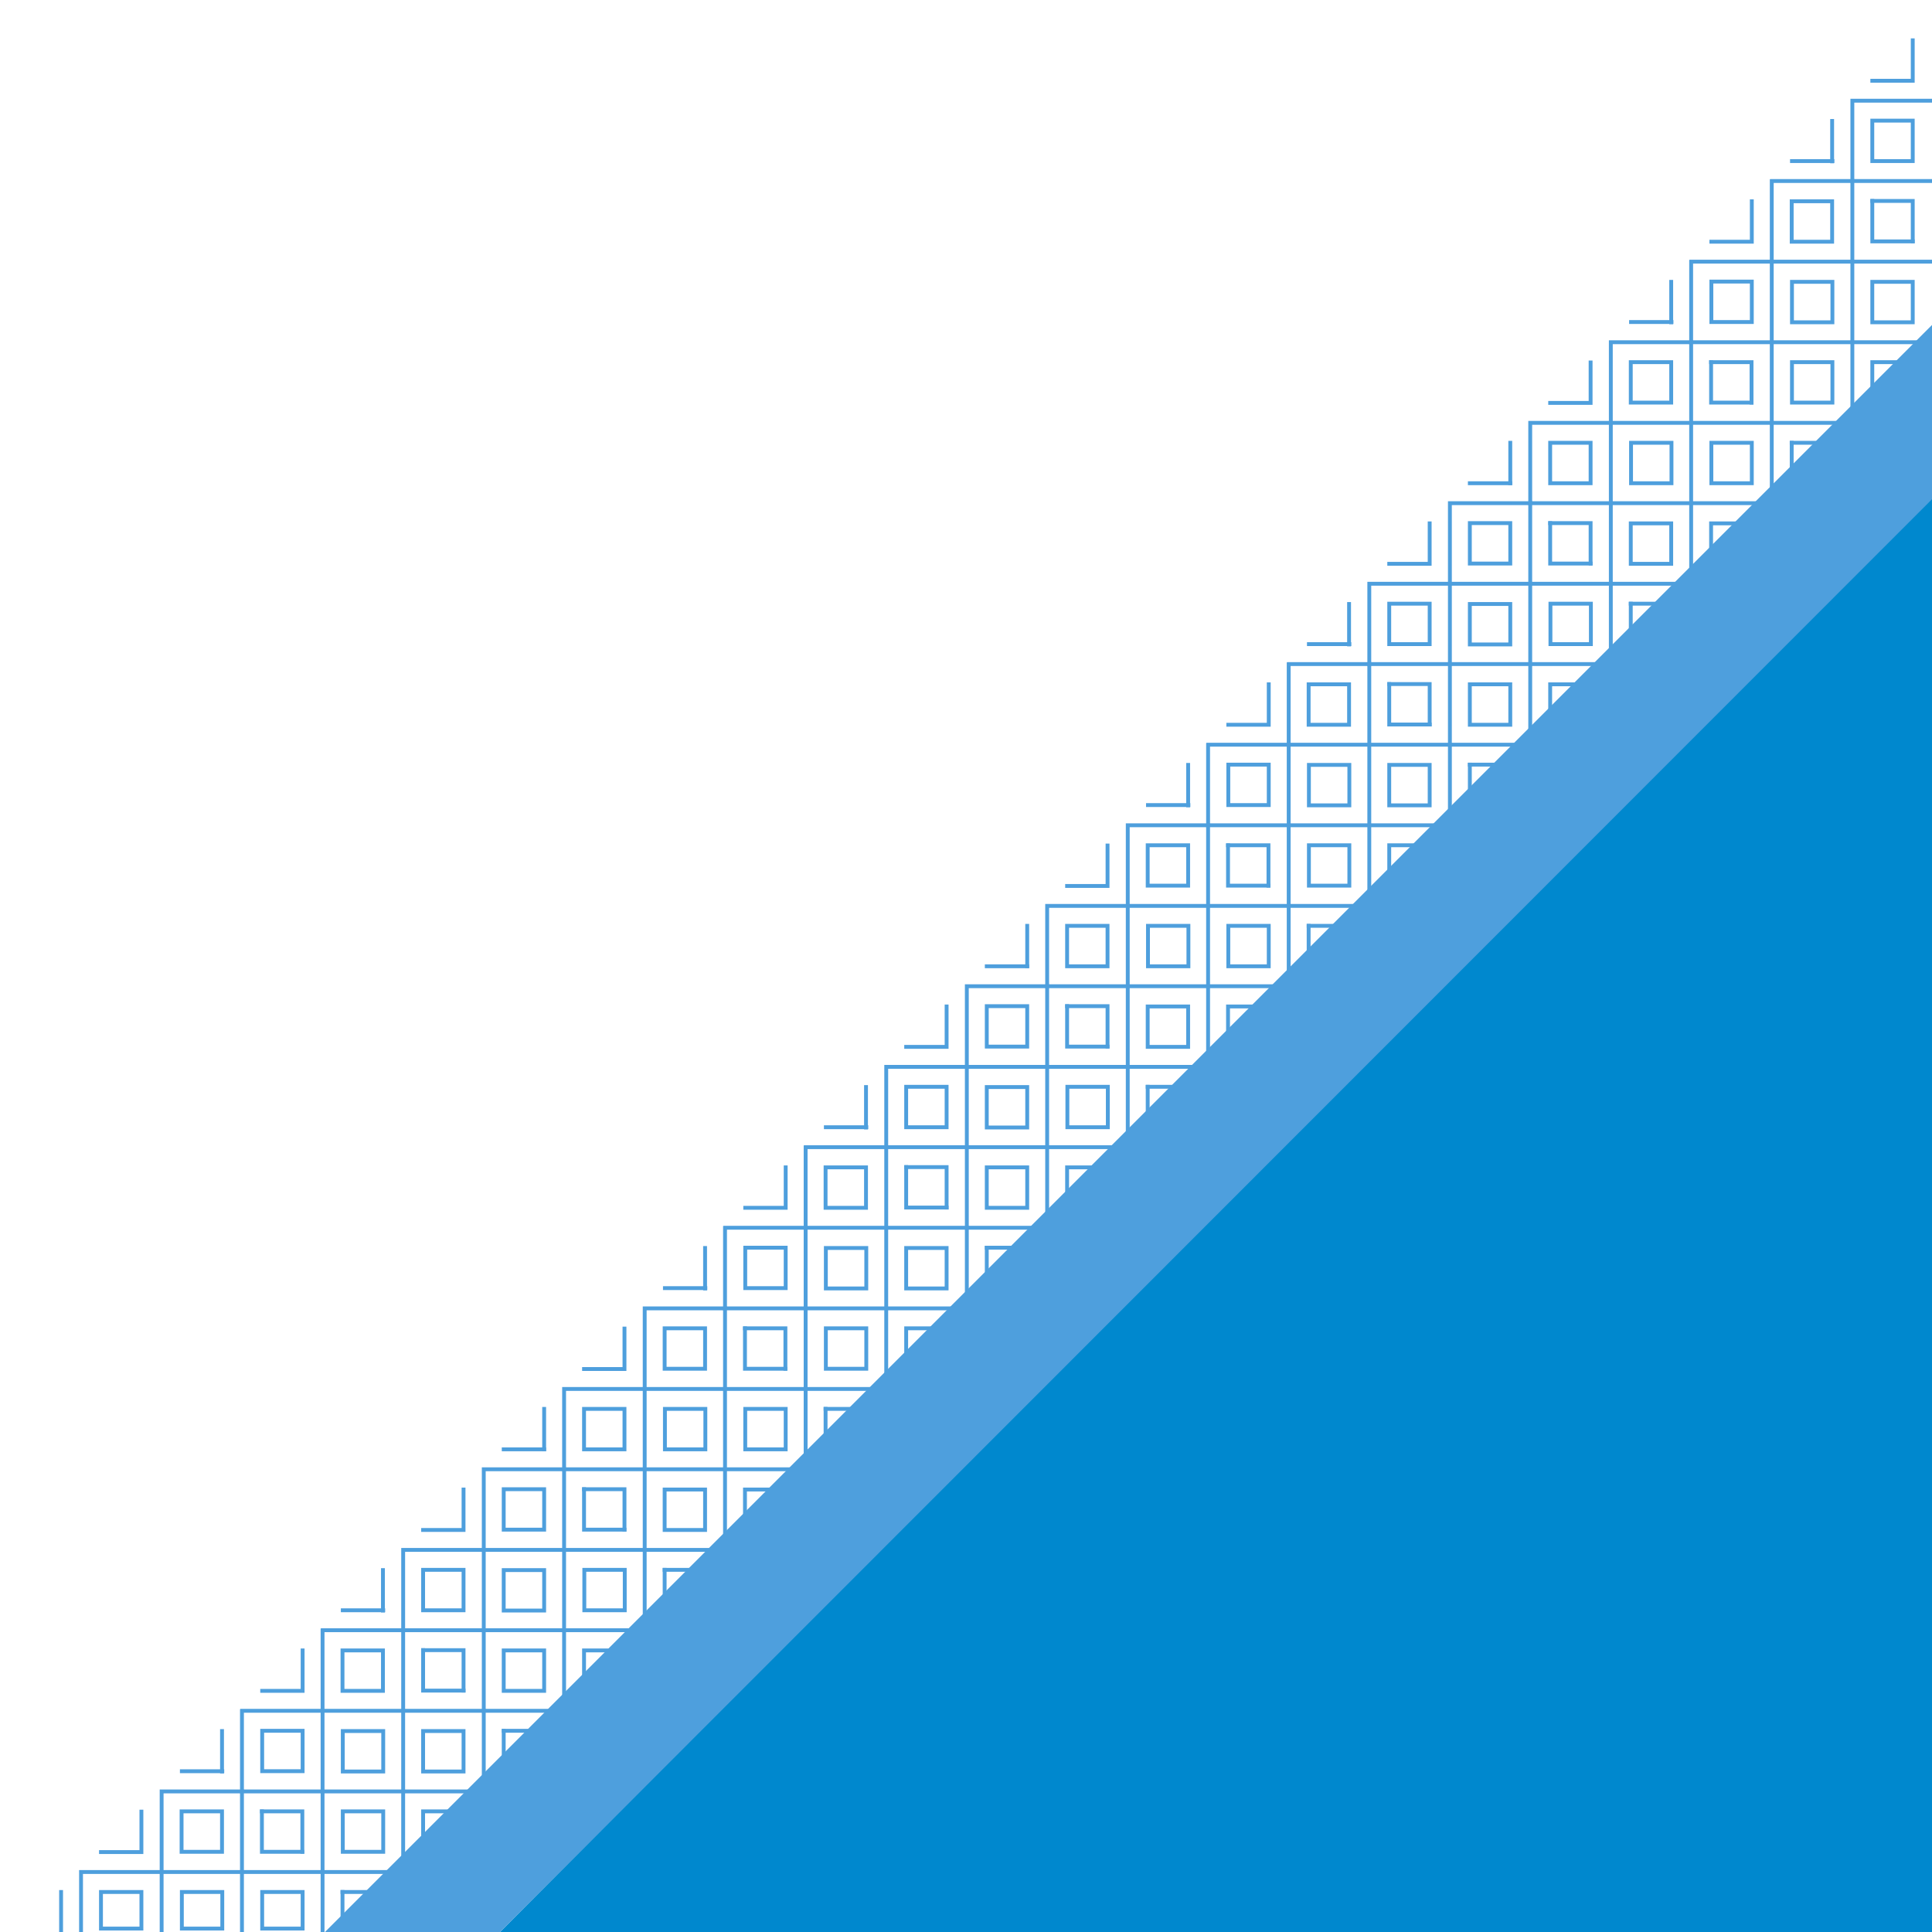 <?xml version="1.0" encoding="utf-8"?>
<!-- Generator: Adobe Illustrator 17.1.0, SVG Export Plug-In . SVG Version: 6.00 Build 0)  -->
<!DOCTYPE svg PUBLIC "-//W3C//DTD SVG 1.1//EN" "http://www.w3.org/Graphics/SVG/1.1/DTD/svg11.dtd">
<svg version="1.1" id="svg8021" xmlns="http://www.w3.org/2000/svg" xmlns:xlink="http://www.w3.org/1999/xlink" x="0px" y="0px"
	 viewBox="0 0 500 500" enable-background="new 0 0 500 500" xml:space="preserve">
<path id="path4380" fill="#0088CE" d="M129.4,500H500V127.7L129.4,500z"/>
<path id="path4384" fill="#4E9FDD" d="M84.1,500h45.3L500,129.2V84.1L84.1,500z"/>
<g transform="translate(-200 1200)">
	<g transform="rotate(-45)">
		<path fill="none" stroke="#4E9FDD" stroke-linecap="square" stroke-miterlimit="10" d="M684.3-349.7l-7.4,7.4l-7.4-7.4
			 M706.4-312.9l-7.4-7.4l7.4-7.4 M706.4-305.5l-11,11 M706.4-335l-14.7-14.7 M651.2-338.7l11-11 M699.1-349.7l7.4,7.4 M706.4-298.2
			l-6.7,6.7 M654.9-349.7l-7.4,7.4 M677-327.6l-6.7,6.7l7.4,7.4l6.7-6.7L677-327.6z M691.7-312.9l-6.7,6.7l7.4,7.4l6.7-6.7
			L691.7-312.9z M691.7-342.4l-7.4,7.4l7.4,7.4l7.4-7.4L691.7-342.4z M662.2-342.4l-6.7,6.7l7.4,7.4l6.7-6.7L662.2-342.4z
			 M691.7-349.7L666-324 M706.4-335l-25.7,25.7 M662.2-349.7l44.2,44.2"/>
		<path fill="none" stroke="#4E9FDD" stroke-linecap="square" stroke-miterlimit="10" d="M743.3-290.8l-7.4-7.4l-7.4,7.4
			 M743.3-349.7l-7.4,7.4l-7.4-7.4 M765.4-312.9l-7.4-7.4l7.4-7.4 M765.4-305.5l-14.7,14.7 M765.4-335l-14.7-14.7 M706.4-335
			l14.7-14.7 M706.4-305.5l14.7,14.7 M758-349.7l7.4,7.4 M765.4-298.2l-7.4,7.4 M713.8-349.7l-7.4,7.4 M706.4-298.2l7.4,7.4
			 M706.4-312.9l7.4-7.4l-7.4-7.4 M735.9-327.6l-7.4,7.4l7.4,7.4l7.4-7.4L735.9-327.6z M750.6-312.9l-7.4,7.4l7.4,7.4l7.4-7.4
			L750.6-312.9z M721.2-312.9l-7.4,7.4l7.4,7.4l7.4-7.4L721.2-312.9z M750.6-342.4l-7.4,7.4l7.4,7.4l7.4-7.4L750.6-342.4z
			 M721.2-342.4l-7.4,7.4l7.4,7.4l7.4-7.4L721.2-342.4z M750.6-349.7l-44.2,44.2 M765.4-335l-44.2,44.2 M721.2-349.7l44.2,44.2
			 M706.4-335l44.2,44.2"/>
		<path fill="none" stroke="#4E9FDD" stroke-linecap="square" stroke-miterlimit="10" d="M802.2-290.8l-7.4-7.4l-7.4,7.4
			 M802.2-349.7l-7.4,7.4l-7.4-7.4 M824.3-312.9l-7.4-7.4l7.4-7.4 M824.3-305.5l-14.7,14.7 M824.3-335l-14.7-14.7 M765.4-335
			l14.7-14.7 M765.4-305.5l14.7,14.7 M816.9-349.7l7.4,7.4 M824.3-298.2l-7.4,7.4 M772.7-349.7l-7.4,7.4 M765.4-298.2l7.4,7.4
			 M765.4-312.9l7.4-7.4l-7.4-7.4 M794.8-327.6l-7.4,7.4l7.4,7.4l7.4-7.4L794.8-327.6z M809.6-312.9l-7.4,7.4l7.4,7.4l7.4-7.4
			L809.6-312.9z M780.1-312.9l-7.4,7.4l7.4,7.4l7.4-7.4L780.1-312.9z M809.6-342.4l-7.4,7.4l7.4,7.4l7.4-7.4L809.6-342.4z
			 M780.1-342.4l-7.4,7.4l7.4,7.4l7.4-7.4L780.1-342.4z M809.6-349.7l-44.2,44.2 M824.3-335l-44.2,44.2 M780.1-349.7l44.2,44.2
			 M765.4-335l44.2,44.2"/>
		<path fill="none" stroke="#4E9FDD" stroke-linecap="square" stroke-miterlimit="10" d="M861.1-290.8l-7.4-7.4l-7.4,7.4
			 M861.1-349.7l-7.4,7.4l-7.4-7.4 M883.2-312.9l-7.4-7.4l7.4-7.4 M883.2-305.5l-14.7,14.7 M883.2-335l-14.7-14.7 M824.3-335
			l14.7-14.7 M824.3-305.5l14.7,14.7 M875.9-349.7l7.4,7.4 M883.2-298.2l-7.4,7.4 M831.7-349.7l-7.4,7.4 M824.3-298.2l7.4,7.4
			 M824.3-312.9l7.4-7.4l-7.4-7.4 M853.8-327.6l-7.4,7.4l7.4,7.4l7.4-7.4L853.8-327.6z M868.5-312.9l-7.4,7.4l7.4,7.4l7.4-7.4
			L868.5-312.9z M839-312.9l-7.4,7.4l7.4,7.4l7.4-7.4L839-312.9z M868.5-342.4l-7.4,7.4l7.4,7.4l7.4-7.4L868.5-342.4z M839-342.4
			l-7.4,7.4l7.4,7.4l7.4-7.4L839-342.4z M868.5-349.7l-44.2,44.2 M883.2-335L839-290.8 M839-349.7l44.2,44.2 M824.3-335l44.2,44.2"
			/>
		<path fill="none" stroke="#4E9FDD" stroke-linecap="square" stroke-miterlimit="10" d="M920.1-290.8l-7.4-7.4l-7.4,7.4
			 M920.1-349.7l-7.4,7.4l-7.4-7.4 M942.2-312.9l-7.4-7.4l7.4-7.4 M942.2-305.5l-14.7,14.7 M942.2-335l-14.7-14.7 M883.2-335
			l14.7-14.7 M883.2-305.5l14.7,14.7 M934.8-349.7l7.4,7.4 M942.2-298.2l-7.4,7.4 M890.6-349.7l-7.4,7.4 M883.2-298.2l7.4,7.4
			 M883.2-312.9l7.4-7.4l-7.4-7.4 M912.7-327.6l-7.4,7.4l7.4,7.4l7.4-7.4L912.7-327.6z M927.4-312.9l-7.4,7.4l7.4,7.4l7.4-7.4
			L927.4-312.9z M898-312.9l-7.4,7.4l7.4,7.4l7.4-7.4L898-312.9z M927.4-342.4l-7.4,7.4l7.4,7.4l7.4-7.4L927.4-342.4z M898-342.4
			l-7.4,7.4l7.4,7.4l7.4-7.4L898-342.4z M927.4-349.7l-44.2,44.2 M942.2-335L898-290.8 M898-349.7l44.2,44.2 M883.2-335l44.2,44.2"
			/>
		<path fill="none" stroke="#4E9FDD" stroke-linecap="square" stroke-miterlimit="10" d="M979-290.8l-7.4-7.4l-7.4,7.4 M979-349.7
			l-7.4,7.4l-7.4-7.4 M1001.1-312.9l-7.4-7.4l7.4-7.4 M1001.1-305.5l-14.7,14.7 M1001.1-335l-14.7-14.7 M942.2-335l14.7-14.7
			 M942.2-305.5l14.7,14.7 M993.7-349.7l7.4,7.4 M1001.1-298.2l-7.4,7.4 M949.5-349.7l-7.4,7.4 M942.2-298.2l7.4,7.4 M942.2-312.9
			l7.4-7.4l-7.4-7.4 M971.6-327.6l-7.4,7.4l7.4,7.4l7.4-7.4L971.6-327.6z M986.4-312.9l-7.4,7.4l7.4,7.4l7.4-7.4L986.4-312.9z
			 M956.9-312.9l-7.4,7.4l7.4,7.4l7.4-7.4L956.9-312.9z M986.4-342.4L979-335l7.4,7.4l7.4-7.4L986.4-342.4z M956.9-342.4l-7.4,7.4
			l7.4,7.4l7.4-7.4L956.9-342.4z M986.4-349.7l-44.2,44.2 M1001.1-335l-44.2,44.2 M956.9-349.7l44.2,44.2 M942.2-335l44.2,44.2"/>
		<path fill="none" stroke="#4E9FDD" stroke-linecap="square" stroke-miterlimit="10" d="M1037.9-290.8l-7.4-7.4l-7.4,7.4
			 M1037.9-349.7l-7.4,7.4l-7.4-7.4 M1060-312.9l-7.4-7.4l7.4-7.4 M1060-305.5l-14.7,14.7 M1060-335l-14.7-14.7 M1001.1-335
			l14.7-14.7 M1001.1-305.5l14.7,14.7 M1052.7-349.7l7.4,7.4 M1060-298.2l-7.4,7.4 M1008.5-349.7l-7.4,7.4 M1001.1-298.2l7.4,7.4
			 M1001.1-312.9l7.4-7.4l-7.4-7.4 M1030.6-327.6l-7.4,7.4l7.4,7.4l7.4-7.4L1030.6-327.6z M1045.3-312.9l-7.4,7.4l7.4,7.4l7.4-7.4
			L1045.3-312.9z M1015.8-312.9l-7.4,7.4l7.4,7.4l7.4-7.4L1015.8-312.9z M1045.3-342.4l-7.4,7.4l7.4,7.4l7.4-7.4L1045.3-342.4z
			 M1015.8-342.4l-7.4,7.4l7.4,7.4l7.4-7.4L1015.8-342.4z M1045.3-349.7l-44.2,44.2 M1060-335l-44.2,44.2 M1015.8-349.7l44.2,44.2
			 M1001.1-335l44.2,44.2"/>
		<path fill="none" stroke="#4E9FDD" stroke-linecap="square" stroke-miterlimit="10" d="M1096.9-290.8l-7.4-7.4l-7.4,7.4
			 M1096.9-349.7l-7.4,7.4l-7.4-7.4 M1119-312.9l-7.4-7.4l7.4-7.4 M1119-305.5l-14.7,14.7 M1119-335l-14.7-14.7 M1060-335l14.7-14.7
			 M1060-305.5l14.7,14.7 M1111.6-349.7l7.4,7.4 M1119-298.2l-7.4,7.4 M1067.4-349.7l-7.4,7.4 M1060-298.2l7.4,7.4 M1060-312.9
			l7.4-7.4l-7.4-7.4 M1089.5-327.6l-7.4,7.4l7.4,7.4l7.4-7.4L1089.5-327.6z M1104.2-312.9l-7.4,7.4l7.4,7.4l7.4-7.4L1104.2-312.9z
			 M1074.8-312.9l-7.4,7.4l7.4,7.4l7.4-7.4L1074.8-312.9z M1104.2-342.4l-7.4,7.4l7.4,7.4l7.4-7.4L1104.2-342.4z M1074.8-342.4
			l-7.4,7.4l7.4,7.4l7.4-7.4L1074.8-342.4z M1104.2-349.7l-44.2,44.2 M1119-335l-44.2,44.2 M1074.8-349.7l44.2,44.2 M1060-335
			l44.2,44.2"/>
		<path fill="none" stroke="#4E9FDD" stroke-linecap="square" stroke-miterlimit="10" d="M1155.8-290.8l-7.4-7.4l-7.4,7.4
			 M1155.8-349.7l-7.4,7.4l-7.4-7.4 M1177.9-312.9l-7.4-7.4l7.4-7.4 M1177.9-305.5l-14.7,14.7 M1177.9-335l-14.7-14.7 M1119-335
			l14.7-14.7 M1119-305.5l14.7,14.7 M1170.5-349.7l7.4,7.4 M1177.9-298.2l-7.4,7.4 M1126.3-349.7l-7.4,7.4 M1119-298.2l7.4,7.4
			 M1119-312.9l7.4-7.4l-7.4-7.4 M1148.4-327.6l-7.4,7.4l7.4,7.4l7.4-7.4L1148.4-327.6z M1163.2-312.9l-7.4,7.4l7.4,7.4l7.4-7.4
			L1163.2-312.9z M1133.7-312.9l-7.4,7.4l7.4,7.4l7.4-7.4L1133.7-312.9z M1163.2-342.4l-7.4,7.4l7.4,7.4l7.4-7.4L1163.2-342.4z
			 M1133.7-342.4l-7.4,7.4l7.4,7.4l7.4-7.4L1133.7-342.4z M1163.2-349.7l-44.2,44.2 M1177.9-335l-44.2,44.2 M1133.7-349.7l44.2,44.2
			 M1119-335l44.2,44.2"/>
		<path fill="none" stroke="#4E9FDD" stroke-linecap="square" stroke-miterlimit="10" d="M1214.7-290.8l-7.4-7.4l-7.4,7.4
			 M1214.7-349.7l-7.4,7.4l-7.4-7.4 M1236.8-312.9l-7.4-7.4l7.4-7.4 M1236.8-305.5l-14.7,14.7 M1236.8-335l-14.7-14.7 M1177.9-335
			l14.7-14.7 M1177.9-305.5l14.7,14.7 M1229.5-349.7l7.4,7.4 M1236.8-298.2l-7.4,7.4 M1185.3-349.7l-7.4,7.4 M1177.9-298.2l7.4,7.4
			 M1177.9-312.9l7.4-7.4l-7.4-7.4 M1207.4-327.6l-7.4,7.4l7.4,7.4l7.4-7.4L1207.4-327.6z M1222.1-312.9l-7.4,7.4l7.4,7.4l7.4-7.4
			L1222.1-312.9z M1192.6-312.9l-7.4,7.4l7.4,7.4l7.4-7.4L1192.6-312.9z M1222.1-342.4l-7.4,7.4l7.4,7.4l7.4-7.4L1222.1-342.4z
			 M1192.6-342.4l-7.4,7.4l7.4,7.4l7.4-7.4L1192.6-342.4z M1222.1-349.7l-44.2,44.2 M1236.8-335l-44.2,44.2 M1192.6-349.7l44.2,44.2
			 M1177.9-335l44.2,44.2"/>
		<path fill="none" stroke="#4E9FDD" stroke-linecap="square" stroke-miterlimit="10" d="M1273.7-290.8l-7.4-7.4l-7.4,7.4
			 M1273.7-349.7l-7.4,7.4l-7.4-7.4 M1295.8-312.9l-7.4-7.4l7.4-7.4 M1295.8-335l-14.7-14.7 M1236.8-335l14.7-14.7 M1236.8-305.5
			l14.7,14.7 M1288.4-349.7l7.4,7.4 M1244.2-349.7l-7.4,7.4 M1236.8-298.2l7.4,7.4 M1236.8-312.9l7.4-7.4l-7.4-7.4 M1266.3-327.6
			l-7.4,7.4l7.4,7.4l7.4-7.4L1266.3-327.6z M1281-312.9l-7.4,7.4l7.4,7.4l7.4-7.4L1281-312.9z M1251.6-312.9l-7.4,7.4l7.4,7.4
			l7.4-7.4L1251.6-312.9z M1281-342.4l-7.4,7.4l7.4,7.4l7.4-7.4L1281-342.4z M1251.6-342.4l-7.4,7.4l7.4,7.4l7.4-7.4L1251.6-342.4z
			 M1281-349.7l-44.2,44.2 M1295.8-335l-44.2,44.2 M1251.6-349.7l44.1,44.1 M1236.8-335l43.8,43.8"/>
		<path fill="none" stroke="#4E9FDD" stroke-linecap="square" stroke-miterlimit="10" d="M1332.6-349.7l-7.4,7.4l-7.4-7.4
			 M1340-349.7 M1295.8-335l14.7-14.7 M1295.6-305.7 M1303.1-349.7l-7.4,7.4 M1295.8-312.9l7.4-7.4l-7.4-7.4 M1310.5-342.4l-7.4,7.4
			l7.4,7.4l7.4-7.4L1310.5-342.4z M1310.5-349.7l13.6,13.6l1,1 M1295.8-335l14.6,14.6"/>
	</g>
</g>
</svg>
